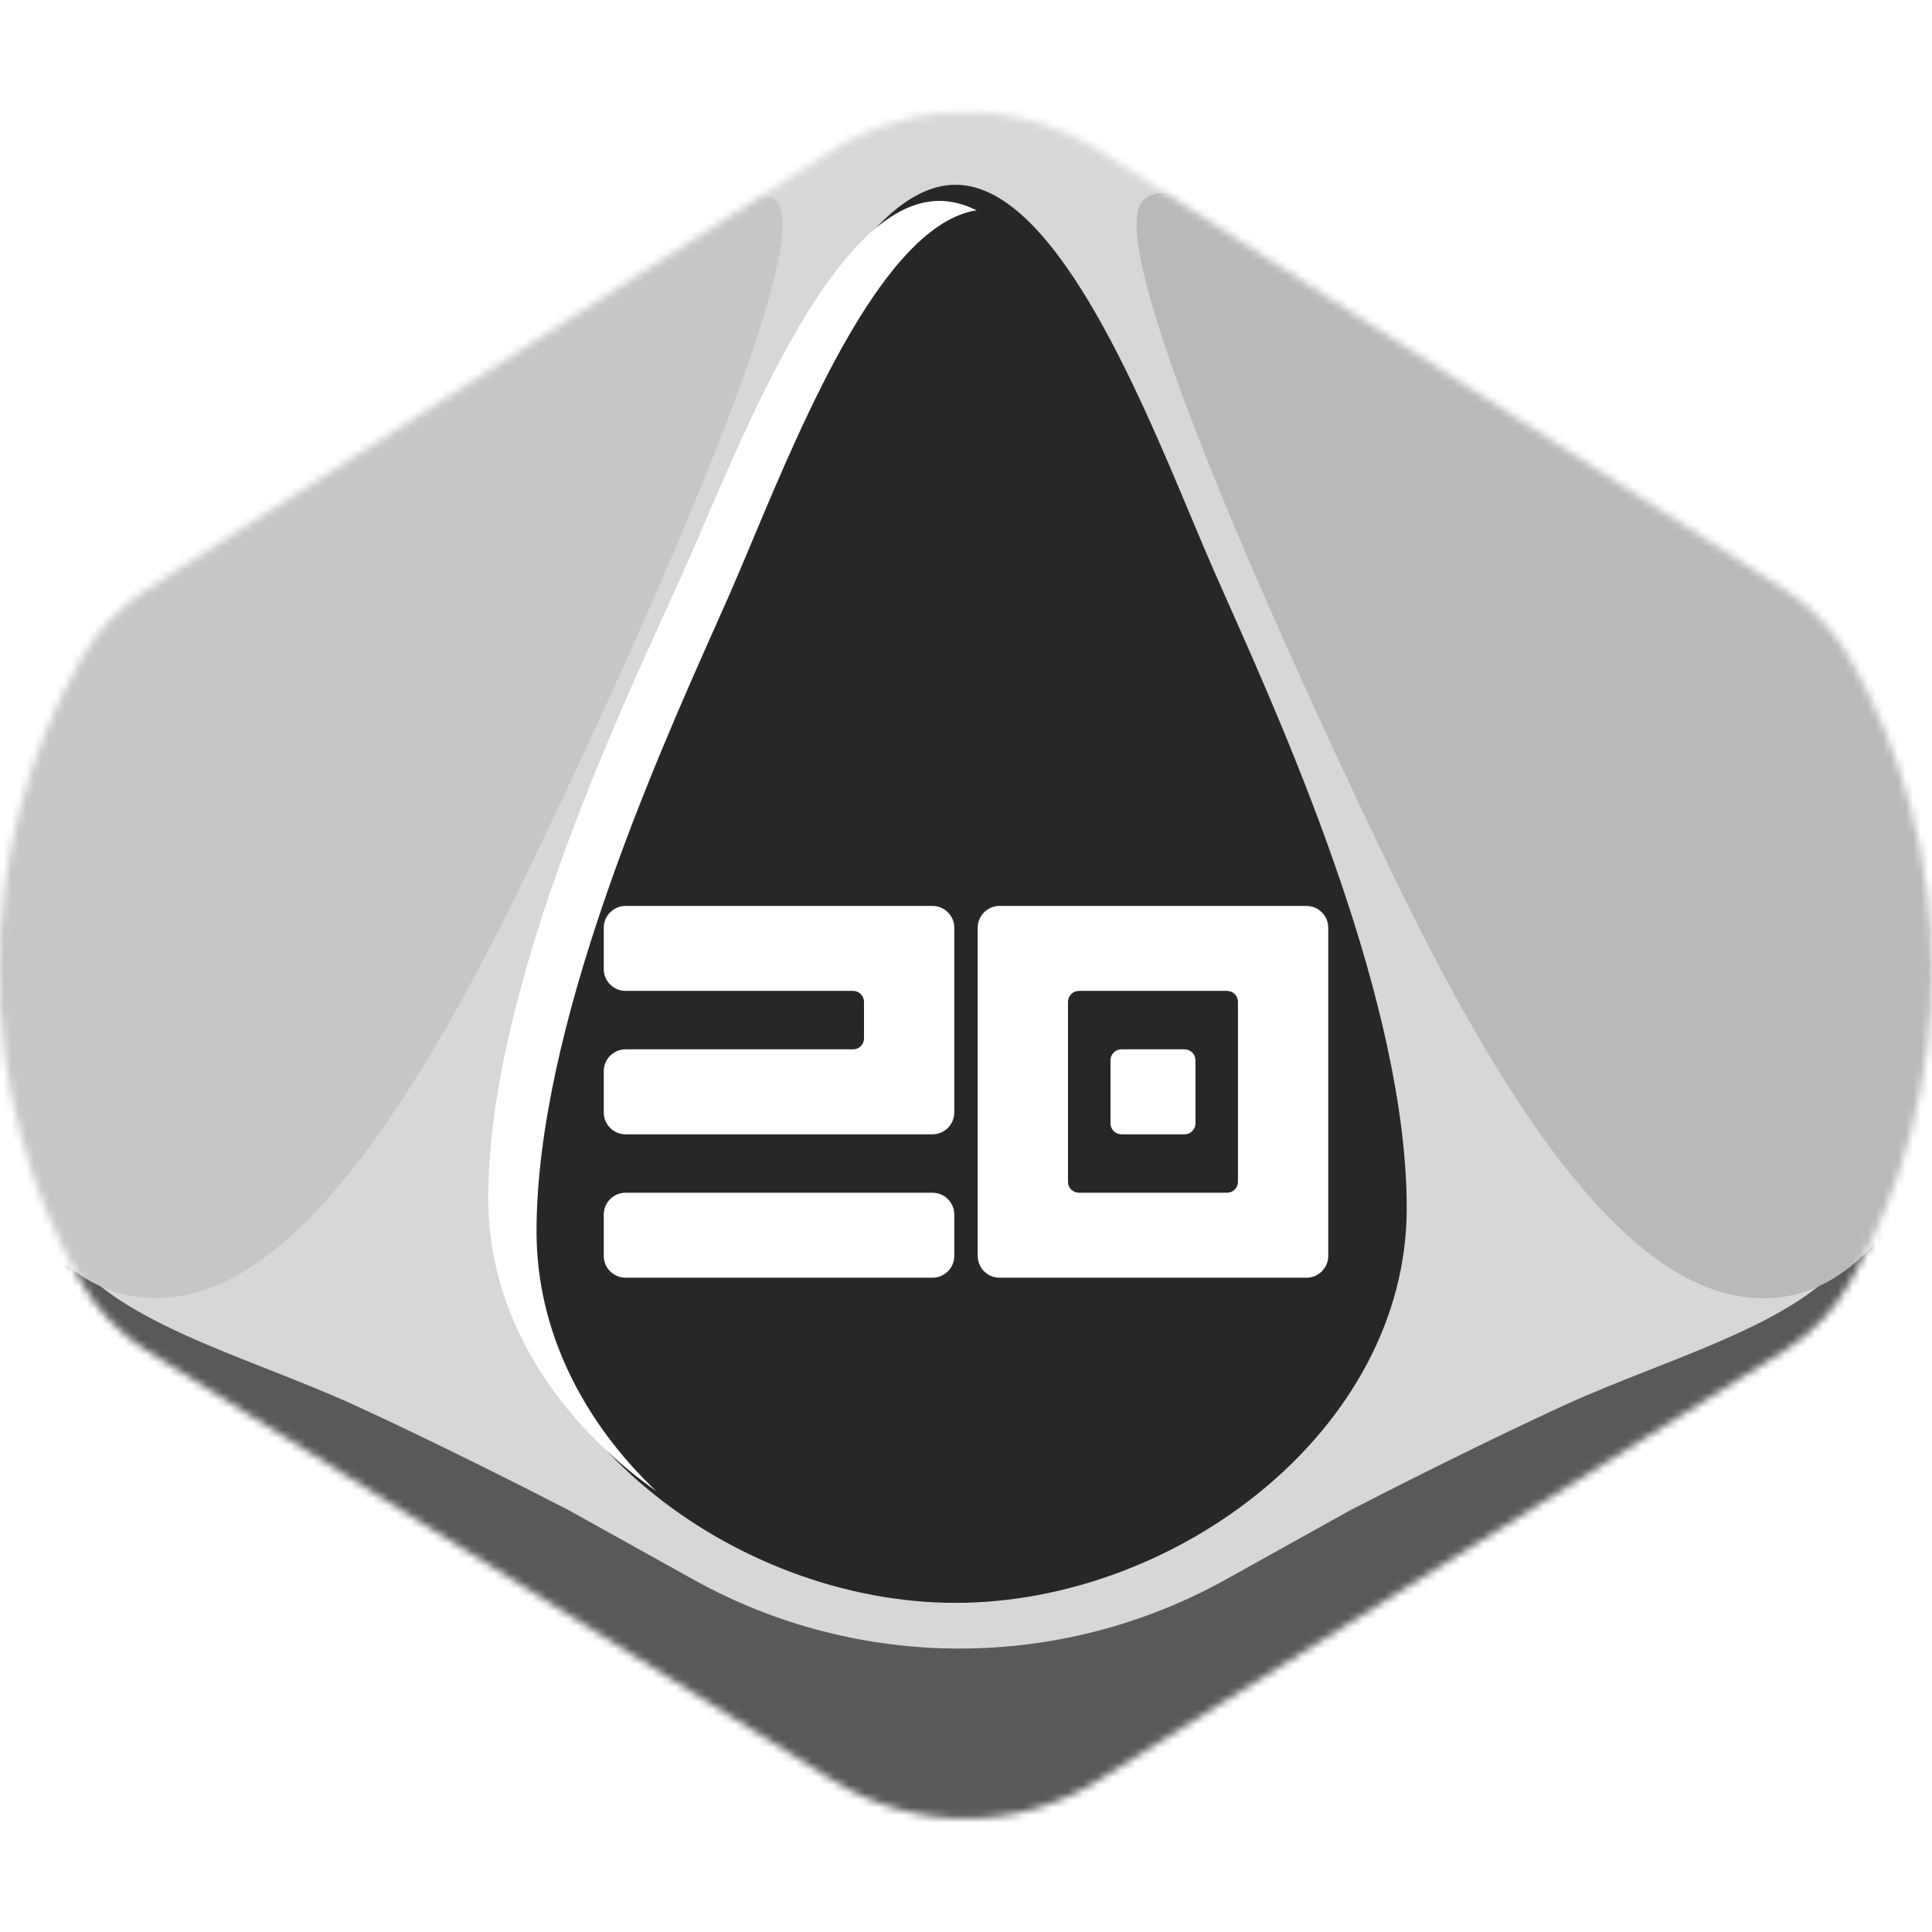 <svg width="256" height="256" viewBox="0 0 256 256" fill="none" xmlns="http://www.w3.org/2000/svg">
<desc>
  wrpg-online.com SWRPG Dice Asset
  Created by: Joshua Ziggas
  Source: https://github.com/swrpg-online/art
  License: CC BY-NC-SA 4.0
</desc><g clip-path="url(#clip0_112_31296)">
<mask id="mask0_112_31296" style="mask-type:alpha" maskUnits="userSpaceOnUse" x="-1" y="14" width="257" height="227">
<path d="M110.378 235.925C121.122 242.653 134.766 242.653 145.51 235.925L236.465 178.966C240.042 176.727 243.005 173.634 245.09 169.965C259.672 144.301 259.619 112.765 245.037 87.1C242.99 83.498 240.09 80.435 236.6 78.201L145.79 20.06C134.912 13.096 120.976 13.096 110.098 20.06L19.287 78.201C15.798 80.435 12.897 83.498 10.85 87.1C-3.732 112.765 -3.784 144.301 10.798 169.965C12.883 173.634 15.846 176.727 19.422 178.966L110.378 235.925Z" fill="#D1D1D1"/>
</mask>
<g mask="url(#mask0_112_31296)">
<rect width="256" height="256" fill="#272727"/>
<g style="mix-blend-mode:multiply">
<g filter="url(#filter0_f_112_31296)">
<path fill-rule="evenodd" clip-rule="evenodd" d="M264.334 9.537H-8.98V246.552H264.334V9.537ZM95.379 68.537L95.38 68.535C102.709 51.042 113.835 24.484 126.609 24.484C139.383 24.484 150.51 51.042 157.839 68.535C158.929 71.139 159.936 73.541 160.851 75.626C161.399 76.874 162.016 78.26 162.687 79.769C170.672 97.718 186.397 133.063 186.397 160.096C186.397 189.402 155.96 212.387 126.609 212.387C97.259 212.387 66.822 189.402 66.822 160.096C66.822 133.063 82.546 97.718 90.531 79.769L90.531 79.769C91.203 78.26 91.819 76.874 92.367 75.626C93.283 73.542 94.289 71.14 95.379 68.537Z" fill="#D8D6D6"/>
</g>
<g filter="url(#filter1_f_112_31296)">
<path d="M162.456 209.277C140.5 221.499 113.786 221.499 91.83 209.277L75.363 200.109C70.203 197.44 57.32 190.928 47.071 186.23C43.389 184.543 39.444 182.988 35.512 181.438C25.761 177.595 16.097 173.787 10.771 168.08C4.792 161.674 2.23 155.091 1.696 152.6H-3.642V256.694H257.928V152.6H252.59C252.056 155.091 249.494 161.674 243.515 168.08C238.189 173.787 228.525 177.595 218.774 181.438C214.842 182.988 210.897 184.543 207.216 186.23C196.966 190.928 184.084 197.44 178.923 200.109L162.456 209.277Z" fill="#595959"/>
</g>
<g filter="url(#filter2_f_112_31296)">
<path d="M179.437 105.141C169.728 84.572 145.996 32.61 151.39 26.656C154.626 22.867 168.11 29.362 184.291 38.023C200.473 46.683 233.374 69.958 244.162 80.783C254.949 91.609 261.422 112.718 260.343 131.663C259.264 150.607 248.477 177.13 227.981 171.176C207.484 165.222 189.146 125.709 179.437 105.141Z" fill="#B9B9B9"/>
</g>
<g filter="url(#filter3_f_112_31296)">
<path d="M74.849 105.141C84.558 84.572 108.29 32.61 102.896 26.656C99.66 22.867 86.176 29.362 69.995 38.023C53.814 46.683 20.912 69.958 10.124 80.783C-0.663 91.609 -7.135 112.718 -6.057 131.663C-4.978 150.607 5.809 177.13 26.306 171.176C46.802 165.222 65.14 125.709 74.849 105.141Z" fill="#C7C7C7"/>
</g>
</g>
</g>
<g clip-path="url(#clip1_112_31296)">
<path d="M123.553 120.04C125.152 120.04 126.449 121.337 126.449 122.936V147.406C126.449 149.006 125.152 150.302 123.553 150.302H82.896C81.297 150.302 80 149.006 80 147.406V141.938C80 140.339 81.297 139.042 82.896 139.042H113.037C113.837 139.042 114.485 138.394 114.485 137.594V132.749C114.485 131.949 113.837 131.3 113.037 131.3H82.896C81.297 131.3 80 130.004 80 128.404V122.936C80 121.337 81.297 120.04 82.896 120.04H123.553ZM80 160.94C80 159.341 81.297 158.044 82.896 158.044H123.553C125.152 158.044 126.449 159.341 126.449 160.94V166.408C126.449 168.008 125.152 169.304 123.553 169.304H82.896C81.297 169.304 80 168.008 80 166.408V160.94Z" fill="white"/>
<path d="M132.447 169.304C130.848 169.304 129.551 168.008 129.551 166.408V122.936C129.551 121.337 130.848 120.04 132.447 120.04H173.104C174.703 120.04 176 121.337 176 122.936V166.408C176 168.008 174.703 169.304 173.104 169.304H132.447ZM142.963 131.3C142.163 131.3 141.515 131.949 141.515 132.749V156.596C141.515 157.396 142.163 158.044 142.963 158.044H162.588C163.388 158.044 164.036 157.396 164.036 156.596V132.749C164.036 131.949 163.388 131.3 162.588 131.3H142.963ZM147.145 140.49C147.145 139.69 147.794 139.042 148.593 139.042H156.958C157.757 139.042 158.406 139.69 158.406 140.49V148.854C158.406 149.654 157.757 150.302 156.958 150.302H148.593C147.794 150.302 147.145 149.654 147.145 148.854V140.49Z" fill="white"/>
</g>
<g filter="url(#filter4_f_112_31296)">
<path fill-rule="evenodd" clip-rule="evenodd" d="M93.245 69.564L93.245 69.563C100.574 52.51 111.7 26.62 124.474 26.62C126.14 26.62 127.778 27.061 129.383 27.864C117.238 29.812 106.692 54.955 99.651 71.74C98.56 74.341 97.553 76.74 96.638 78.822C96.09 80.068 95.474 81.453 94.802 82.96L94.802 82.96C86.817 100.886 71.093 136.188 71.093 163.188C71.093 176.477 77.367 188.466 86.966 197.594C73.849 188.313 64.687 174.494 64.687 158.82C64.687 132.467 80.411 98.011 88.396 80.514L88.397 80.512C89.068 79.042 89.684 77.691 90.232 76.475C91.147 74.443 92.154 72.101 93.245 69.564Z" fill="white"/>
</g>
</g>
<defs>
<filter id="filter0_f_112_31296" x="-18.98" y="-0.463" width="293.314" height="257.015" filterUnits="userSpaceOnUse" color-interpolation-filters="sRGB">
<feFlood flood-opacity="0" result="BackgroundImageFix"/>
<feBlend mode="normal" in="SourceGraphic" in2="BackgroundImageFix" result="shape"/>
<feGaussianBlur stdDeviation="5" result="effect1_foregroundBlur_112_31296"/>
</filter>
<filter id="filter1_f_112_31296" x="-13.642" y="142.6" width="281.57" height="124.095" filterUnits="userSpaceOnUse" color-interpolation-filters="sRGB">
<feFlood flood-opacity="0" result="BackgroundImageFix"/>
<feBlend mode="normal" in="SourceGraphic" in2="BackgroundImageFix" result="shape"/>
<feGaussianBlur stdDeviation="5" result="effect1_foregroundBlur_112_31296"/>
</filter>
<filter id="filter2_f_112_31296" x="140.602" y="15.552" width="129.857" height="166.477" filterUnits="userSpaceOnUse" color-interpolation-filters="sRGB">
<feFlood flood-opacity="0" result="BackgroundImageFix"/>
<feBlend mode="normal" in="SourceGraphic" in2="BackgroundImageFix" result="shape"/>
<feGaussianBlur stdDeviation="5" result="effect1_foregroundBlur_112_31296"/>
</filter>
<filter id="filter3_f_112_31296" x="-16.174" y="15.552" width="129.857" height="166.477" filterUnits="userSpaceOnUse" color-interpolation-filters="sRGB">
<feFlood flood-opacity="0" result="BackgroundImageFix"/>
<feBlend mode="normal" in="SourceGraphic" in2="BackgroundImageFix" result="shape"/>
<feGaussianBlur stdDeviation="5" result="effect1_foregroundBlur_112_31296"/>
</filter>
<filter id="filter4_f_112_31296" x="60.687" y="22.62" width="72.697" height="178.975" filterUnits="userSpaceOnUse" color-interpolation-filters="sRGB">
<feFlood flood-opacity="0" result="BackgroundImageFix"/>
<feBlend mode="normal" in="SourceGraphic" in2="BackgroundImageFix" result="shape"/>
<feGaussianBlur stdDeviation="2" result="effect1_foregroundBlur_112_31296"/>
</filter>
<clipPath id="clip0_112_31296">
<rect width="256" height="256" fill="white"/>
</clipPath>
<clipPath id="clip1_112_31296">
<rect width="96" height="96" fill="white" transform="translate(80 97)"/>
</clipPath>
</defs>
</svg>
